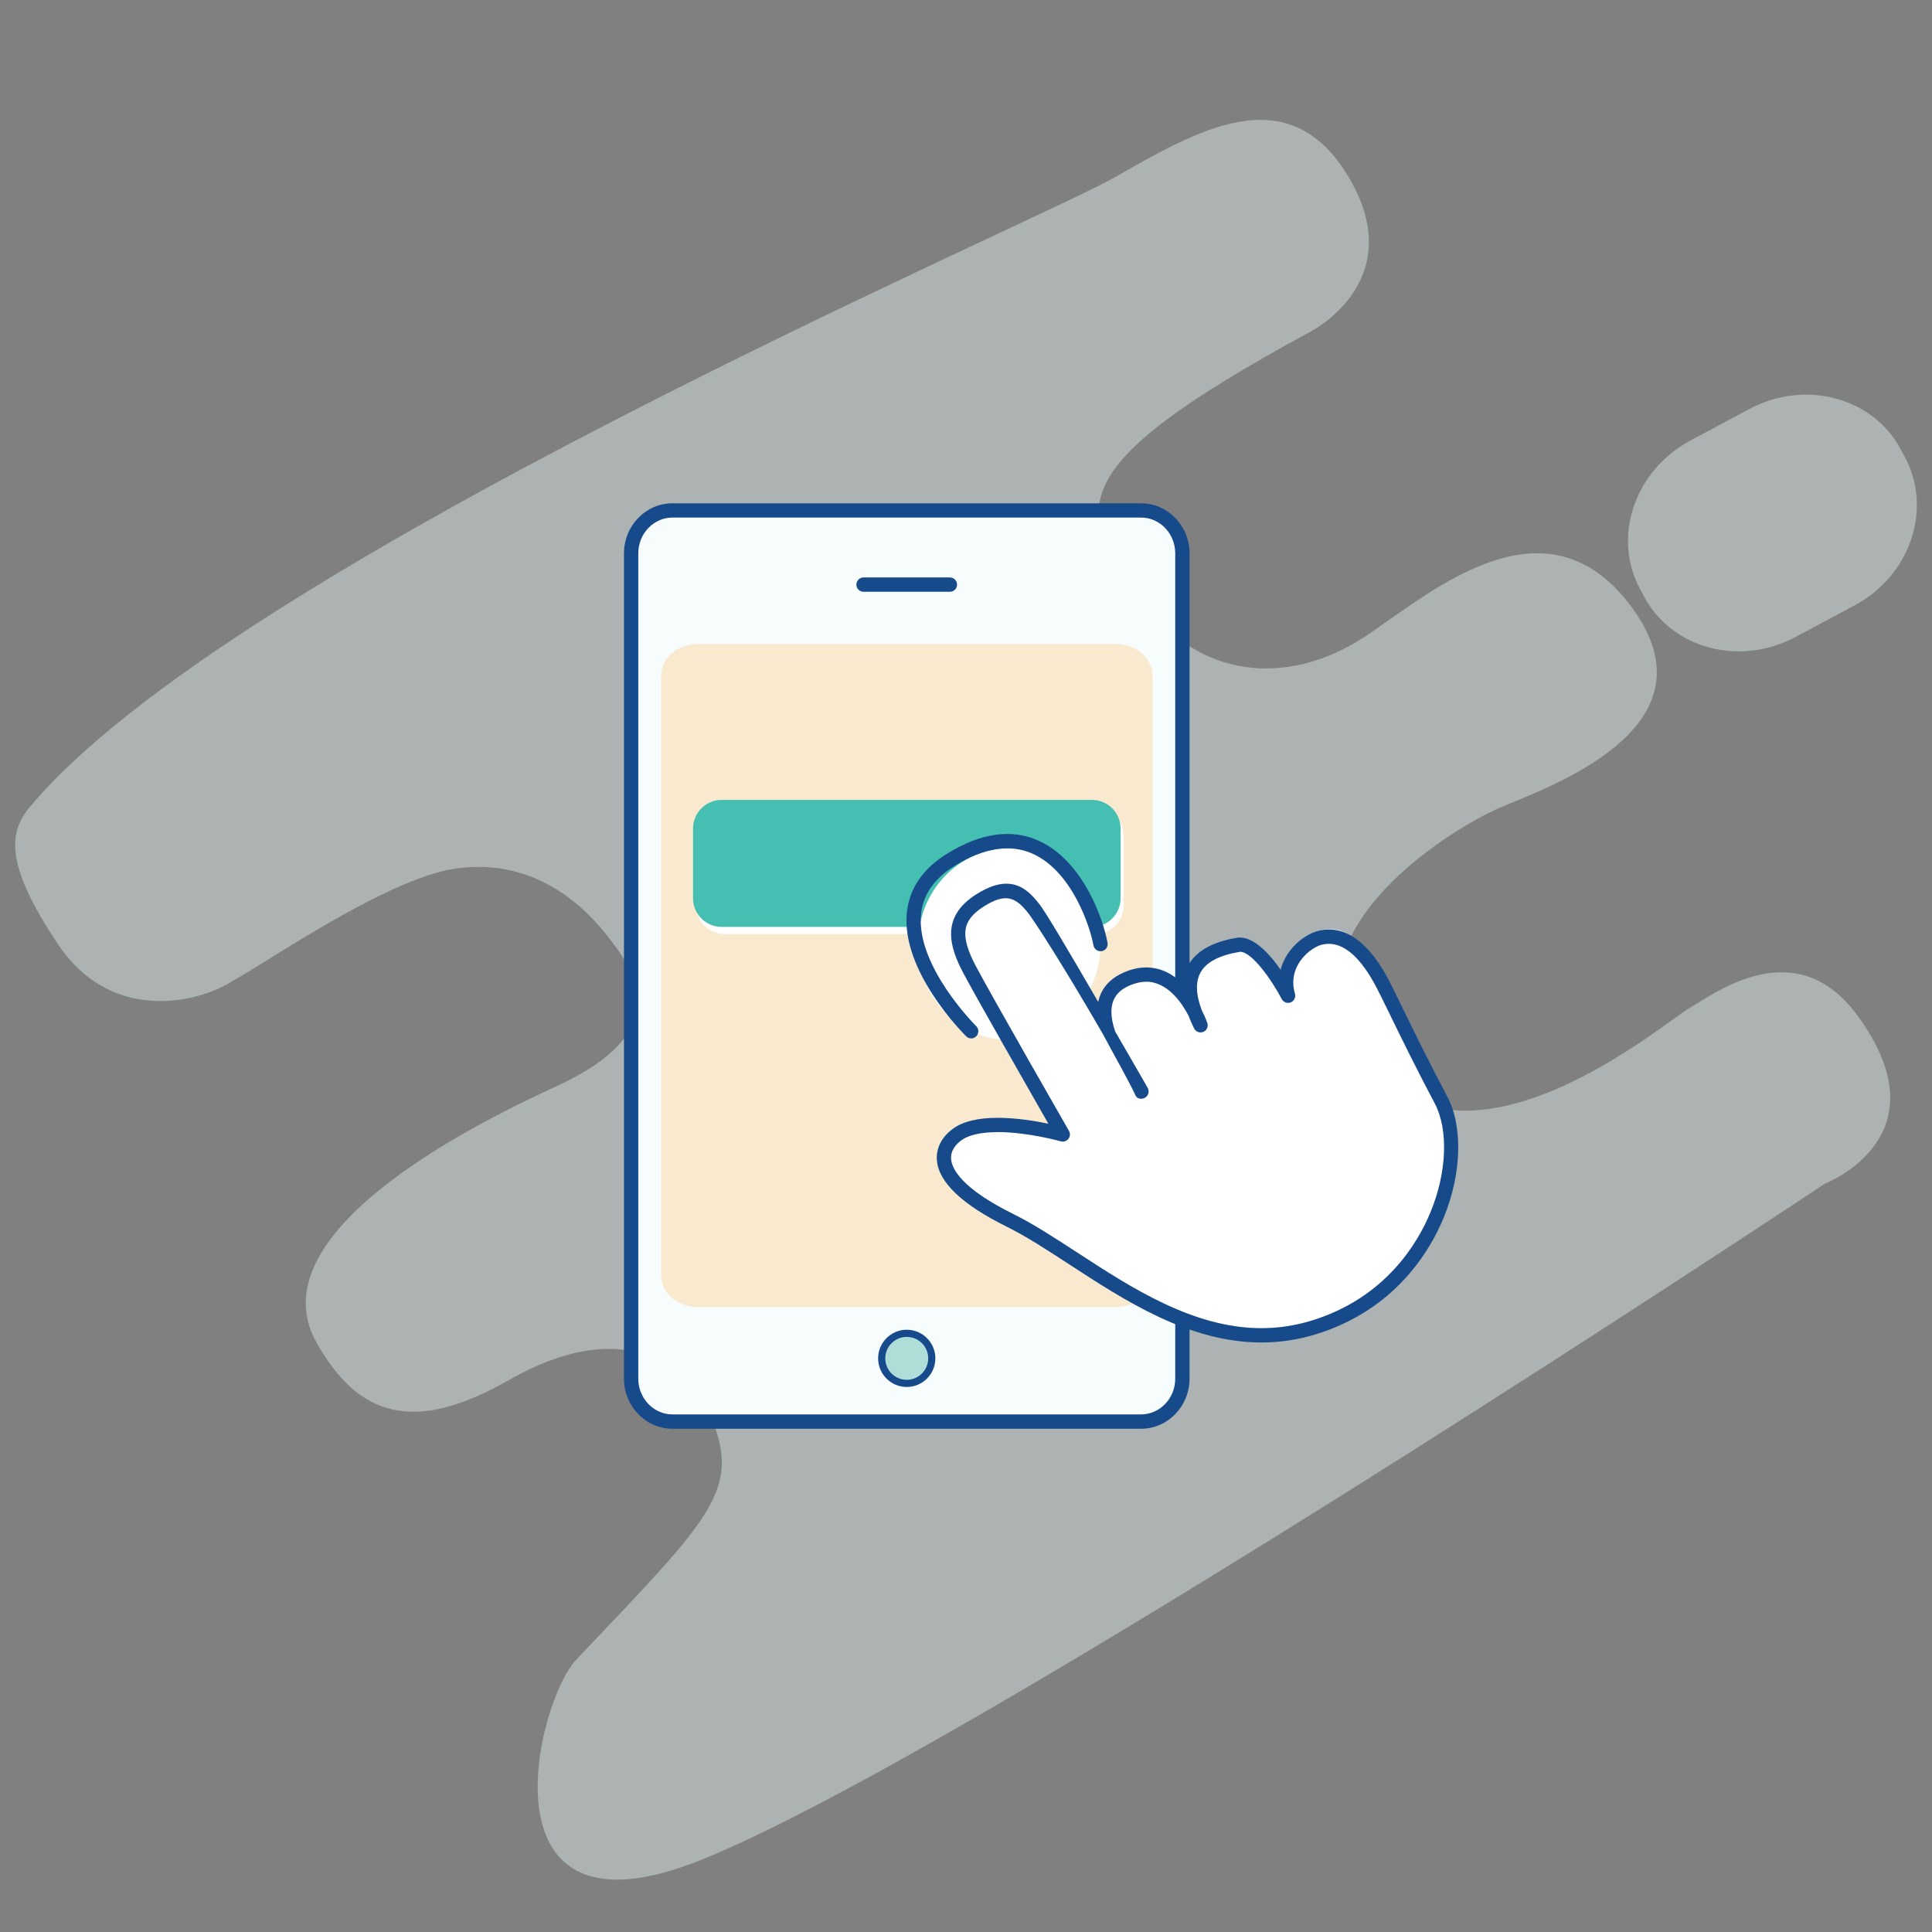 <!-- Generated by IcoMoon.io -->
<svg version="1.1" xmlns="http://www.w3.org/2000/svg" width="64" height="64" viewBox="0 0 64 64">
<rect x="0" y="0" width="64" height="64" fill="#808080" stroke="none"/>
<title>interactive_user_interface_icon</title>
<path fill="#d8e6e4" opacity="0.5" d="M0.963 26.762c-0.733 0.887-0.711 2.015 0.948 4.504s4.267 2.015 5.452 1.422c1.185-0.593 5.333-3.556 7.704-3.911s4.030 0.948 4.978 2.133 2.489 3.2-1.659 5.096-9.719 5.215-7.904 8.461c1.379 2.468 3.23 3.046 6.363 1.257 3.92-2.238 6.163-0.474 6.874 1.659s-0.487 3.227-4.622 7.585c-1.346 1.419-3.324 9.657 4.148 6.637 9.034-3.651 37.215-22.4 37.215-22.4s4.030-1.541 1.067-5.57c-2.050-2.789-4.741-0.711-5.57-0.237s-7.595 6.288-10.904 1.541c-2.726-3.911 2.859-7.407 4.622-8.178 1.478-0.645 7.348-2.607 4.385-6.637s-6.983-0.197-9.007 1.067c-2.422 1.512-5.338 1.324-7.23-1.304-2.133-2.963-2.963-4.267 5.57-8.889 0 0 3.319-1.659 1.304-5.096s-5.096-1.541-7.822 0-29.291 12.862-35.911 20.859z"></path>
<path fill="#d8e6e4" opacity="0.5" d="M59.478 21.101c-1.847 0.988-4.093 0.389-5.015-1.336l-0.139-0.261c-0.923-1.726-0.173-3.925 1.675-4.912l1.951-1.043c1.847-0.988 4.093-0.389 5.015 1.336l0.139 0.261c0.923 1.726 0.173 3.925-1.674 4.912l-1.951 1.043z"></path>
<path fill="#f7fcfc" d="M39.167 45.669c0 0.785-0.613 1.422-1.37 1.422h-15.521c-0.757 0-1.37-0.637-1.37-1.422v-27.339c0-0.786 0.613-1.422 1.37-1.422h15.521c0.757 0 1.37 0.637 1.37 1.422v27.339z"></path>
<path fill="#174a8b" d="M37.798 47.329h-15.521c-0.886 0-1.607-0.744-1.607-1.659v-27.339c0-0.915 0.721-1.659 1.607-1.659h15.521c0.885 0 1.607 0.744 1.607 1.659v27.339c0 0.915-0.721 1.659-1.607 1.659zM22.277 17.145c-0.624 0-1.133 0.532-1.133 1.185v27.339c0 0.654 0.508 1.185 1.133 1.185h15.521c0.624 0 1.133-0.531 1.133-1.185v-27.339c0-0.653-0.508-1.185-1.133-1.185h-15.521z"></path>
<path fill="#f9eacf" d="M38.177 42.263c0 0.571-0.546 1.035-1.22 1.035h-13.835c-0.674 0-1.22-0.464-1.22-1.035v-19.895c0-0.572 0.546-1.035 1.22-1.035h13.835c0.674 0 1.22 0.464 1.22 1.035v19.895z"></path>
<path fill="#fff" d="M37.222 29.994c0 0.523-0.425 0.948-0.948 0.948h-12.267c-0.523 0-0.948-0.425-0.948-0.948v-2.311c0-0.523 0.425-0.948 0.948-0.948h12.267c0.523 0 0.948 0.425 0.948 0.948v2.311z"></path>
<path fill="#aeded7" d="M30.867 44.997c0 0.458-0.371 0.83-0.83 0.83s-0.83-0.371-0.83-0.83c0-0.458 0.371-0.83 0.83-0.83s0.83 0.371 0.83 0.83z"></path>
<path fill="#174a8b" d="M30.037 45.945c-0.523 0-0.948-0.425-0.948-0.948s0.425-0.948 0.948-0.948 0.948 0.425 0.948 0.948-0.425 0.948-0.948 0.948zM30.037 44.286c-0.392 0-0.711 0.319-0.711 0.711s0.319 0.711 0.711 0.711 0.711-0.319 0.711-0.711-0.319-0.711-0.711-0.711z"></path>
<path fill="#174a8b" d="M31.704 19.366c0 0.131-0.107 0.237-0.237 0.237h-2.861c-0.131 0-0.237-0.106-0.237-0.237v0c0-0.131 0.106-0.237 0.237-0.237h2.861c0.13 0 0.237 0.106 0.237 0.237v0z"></path>
<path fill="#44bfb1" d="M37.121 29.757c0 0.523-0.425 0.948-0.948 0.948h-12.267c-0.523 0-0.948-0.425-0.948-0.948v-2.311c0-0.523 0.425-0.948 0.948-0.948h12.267c0.523 0 0.948 0.425 0.948 0.948v2.311z"></path>
<path fill="#fff" d="M36.457 31.276c0 1.754-1.354 3.177-3.024 3.177s-3.024-1.422-3.024-3.177c0-1.755 1.354-3.177 3.024-3.177s3.024 1.422 3.024 3.177z"></path>
<path fill="#fff" d="M35.205 37.58c0 0-2.524-0.709-3.496 0-0.681 0.496-0.889 1.541 1.748 2.844s6.042 4.789 10.072 3.545 5.212-5.64 4.204-7.536-1.715-3.457-2.011-3.991c-0.296-0.533-0.783-1.964-2.039-1.611-0.807 0.227-1.323 1.098-1.015 2.155 0 0-0.944-1.807-1.655-1.688s-2.309 0.533-1.243 2.667c0 0-0.771-2.254-2.431-1.542s0.044 2.982 0.474 3.734c0 0-3.141-5.511-3.556-6.044s-0.83-0.889-1.778-0.296-0.889 1.304-0.356 2.311 3.081 5.452 3.081 5.452z"></path>
<path fill="#174a8b" d="M41.788 44.471c-2.399 0-4.509-1.376-6.371-2.589-0.734-0.478-1.427-0.93-2.064-1.244-1.475-0.73-2.255-1.469-2.317-2.197-0.034-0.402 0.155-0.775 0.534-1.052 0.328-0.239 0.825-0.36 1.478-0.36 0.613 0 1.247 0.105 1.68 0.195-0.672-1.176-2.388-4.181-2.814-4.984-0.462-0.873-0.771-1.867 0.44-2.623 0.369-0.231 0.69-0.344 0.981-0.344 0.524 0 0.848 0.359 1.109 0.695 0.179 0.23 0.83 1.313 1.936 3.222 0.109-0.534 0.491-0.824 0.865-0.984 0.245-0.105 0.488-0.158 0.723-0.158 0.502 0 0.905 0.237 1.213 0.539 0.016-0.228 0.077-0.435 0.184-0.62 0.267-0.465 0.808-0.769 1.609-0.902 0.512-0.086 1.069 0.513 1.447 1.057 0.039-0.147 0.098-0.29 0.178-0.428 0.281-0.484 0.747-0.782 1.084-0.863 0.819-0.198 1.59 0.316 2.246 1.495 0.121 0.219 0.301 0.586 0.548 1.096 0.364 0.743 0.86 1.763 1.464 2.9 0.526 0.991 0.48 2.568-0.118 4.017-0.451 1.093-1.599 3.046-4.225 3.858-0.591 0.182-1.2 0.275-1.811 0.275zM33.047 37.503c-0.542 0-0.957 0.093-1.198 0.269-0.17 0.124-0.367 0.333-0.342 0.628 0.027 0.311 0.329 0.959 2.055 1.813 0.663 0.328 1.367 0.786 2.113 1.272 1.807 1.177 3.855 2.512 6.113 2.512 0.564 0 1.126-0.086 1.671-0.254 2.44-0.754 3.508-2.569 3.927-3.585 0.547-1.324 0.601-2.742 0.138-3.614-0.608-1.144-1.107-2.167-1.471-2.915-0.236-0.484-0.422-0.865-0.538-1.072-0.537-0.967-1.122-1.409-1.72-1.265-0.239 0.057-0.586 0.296-0.785 0.64-0.177 0.306-0.215 0.638-0.113 0.987 0.034 0.117-0.027 0.241-0.139 0.286-0.111 0.045-0.242-0.002-0.299-0.11-0.34-0.65-0.993-1.566-1.377-1.566-0.682 0.111-1.112 0.337-1.305 0.673-0.179 0.311-0.167 0.738 0.035 1.27 0.116 0.223 0.18 0.407 0.182 0.415 0.041 0.118-0.018 0.247-0.132 0.295s-0.248-0.001-0.304-0.112c-0.075-0.152-0.138-0.295-0.19-0.43-0.209-0.403-0.684-1.119-1.398-1.119-0.171 0-0.351 0.041-0.537 0.119-0.379 0.163-0.842 0.498-0.492 1.528 0.594 1.022 1.078 1.871 1.078 1.871 0.062 0.109 0.028 0.248-0.077 0.317s-0.267 0.055-0.321-0.058c-0.258-0.551-0.732-1.376-1.088-2.047-1.367-2.363-2.276-3.751-2.463-3.992-0.428-0.551-0.763-0.679-1.465-0.241-0.747 0.467-0.816 0.971-0.272 1.999 0.525 0.992 3.052 5.401 3.078 5.445 0.048 0.083 0.041 0.188-0.019 0.264-0.059 0.075-0.16 0.109-0.251 0.083-0.011-0.005-1.105-0.308-2.094-0.308z"></path>
<path fill="#174a8b" d="M32.173 34.399c-0.060 0-0.12-0.023-0.166-0.069-0.089-0.088-2.181-2.173-1.964-4.123 0.088-0.786 0.534-1.433 1.327-1.925 1.113-0.69 2.133-0.837 3.030-0.435 1.507 0.674 2.163 2.673 2.289 3.387 0.023 0.129-0.063 0.252-0.192 0.274-0.127 0.022-0.252-0.063-0.275-0.192-0.106-0.602-0.704-2.45-2.016-3.036-0.745-0.334-1.616-0.197-2.587 0.405-0.663 0.411-1.035 0.941-1.106 1.575-0.192 1.723 1.805 3.713 1.825 3.732 0.093 0.092 0.094 0.243 0.003 0.335-0.046 0.048-0.108 0.072-0.169 0.072z"></path>
</svg>
